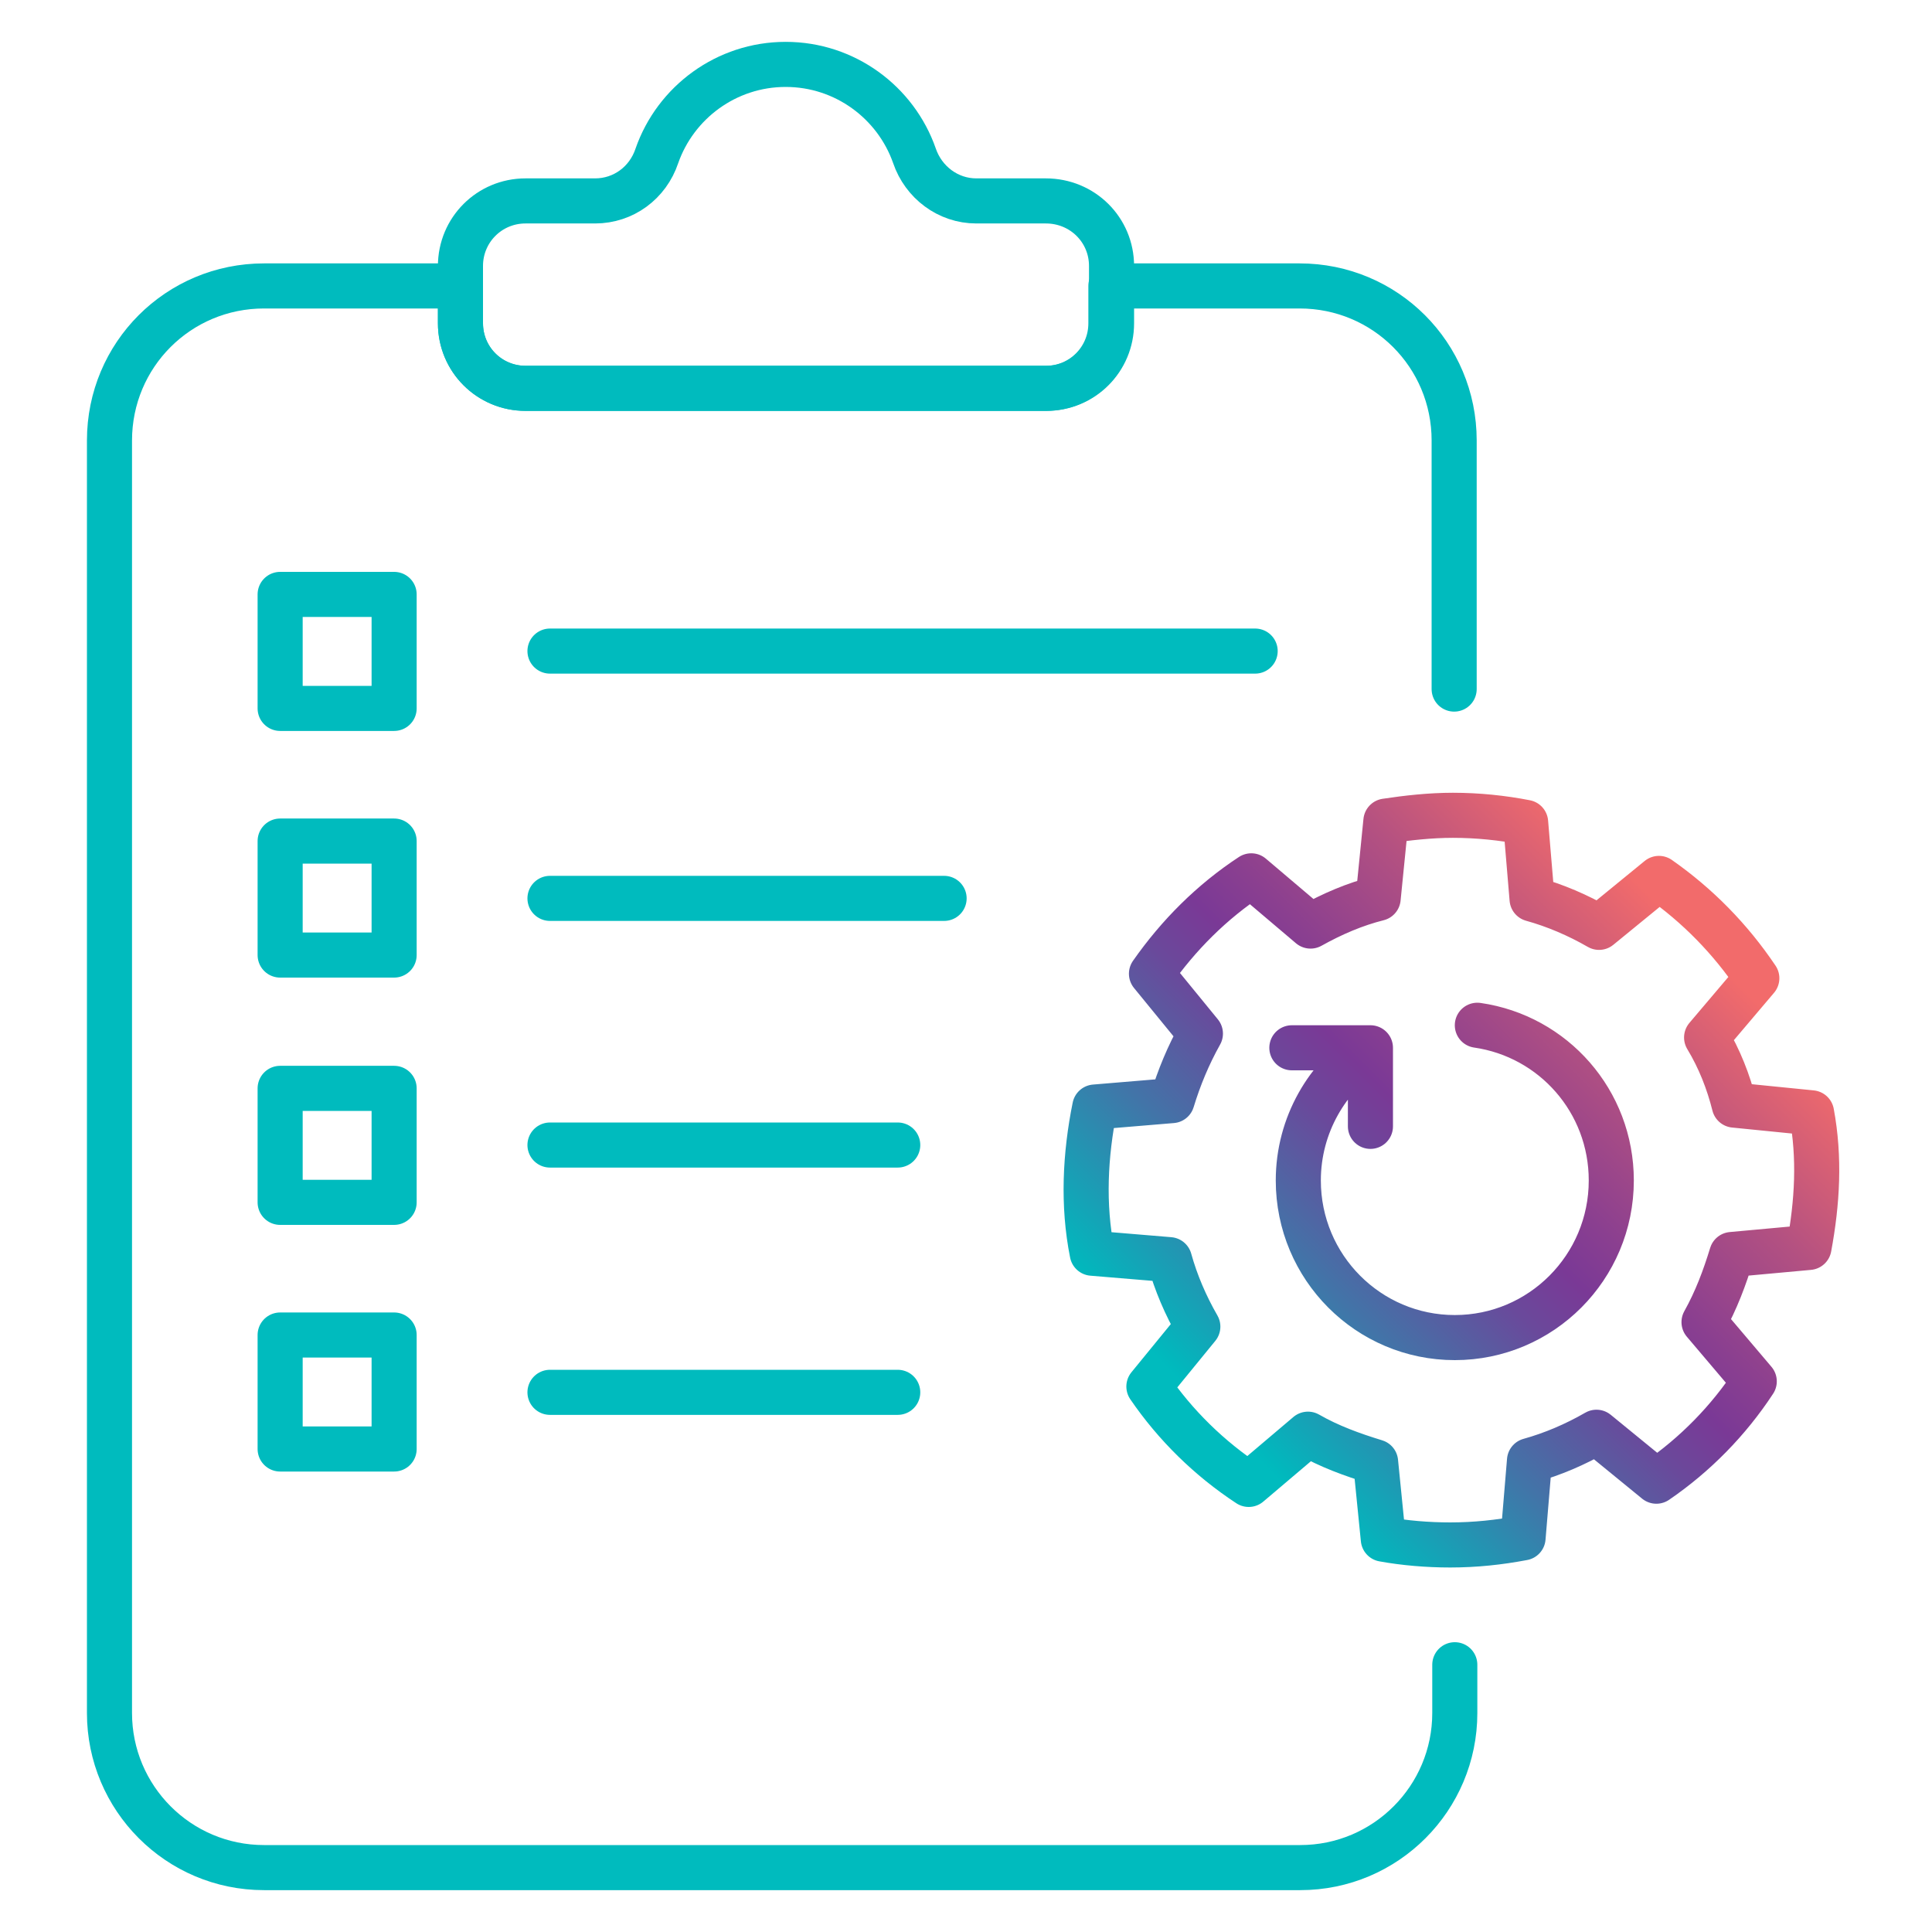 <?xml version="1.0" encoding="utf-8"?>
<!-- Generator: Adobe Illustrator 28.0.0, SVG Export Plug-In . SVG Version: 6.00 Build 0)  -->
<svg version="1.1" id="Layer_1" xmlns="http://www.w3.org/2000/svg" xmlns:xlink="http://www.w3.org/1999/xlink" x="0px" y="0px"
	 viewBox="0 0 300 300" style="enable-background:new 0 0 300 300;" xml:space="preserve">
<style type="text/css">
	.st0{fill:none;stroke:#00BBBE;stroke-width:7;stroke-linecap:round;stroke-linejoin:round;}
	.st1{fill:none;stroke:url(#SVGID_1_);stroke-width:7;stroke-linecap:round;stroke-linejoin:round;}
</style>
<g>
	<path class="st0" d="M172.6,41.3v8.9c0,5.6-4.5,10.1-10.1,10.1H81.6c-5.6,0-10.1-4.5-10.1-10.1v-8.9c0-5.6,4.5-10.1,10.1-10.1h10.8
		c4.4,0,8.2-2.8,9.6-7c2.9-8.3,10.8-14.2,20-14.2s17.1,5.9,20,14.2c1.4,4.1,5.2,7,9.6,7h10.8C168.1,31.2,172.6,35.7,172.6,41.3
		C172.6,41.3,172.6,41.3,172.6,41.3z"/>
	<g>
		<line class="st0" x1="194.9" y1="101.1" x2="85.4" y2="101.1"/>
		<line class="st0" x1="146.6" y1="139.5" x2="85.4" y2="139.5"/>
		<line class="st0" x1="139.4" y1="177.8" x2="85.4" y2="177.8"/>
		<line class="st0" x1="139.4" y1="216.2" x2="85.4" y2="216.2"/>
	</g>
	<g>
		<rect x="43.5" y="92.3" class="st0" width="17.7" height="17.7"/>
		<rect x="43.5" y="130.6" class="st0" width="17.7" height="17.7"/>
		<rect x="43.5" y="169" class="st0" width="17.7" height="17.7"/>
		<rect x="43.5" y="207.3" class="st0" width="17.7" height="17.7"/>
	</g>
	<path class="st0" d="M225.9,258.5v7v0.5c0,13.2-10.7,24-24,24H41c-13.3,0-24-10.8-24-24V68.4c0-13.3,10.7-24,24-24h30.5v5.8
		c0,5.6,4.5,10.1,10.1,10.1h80.8c5.6,0,10.1-4.5,10.1-10.1v-5.8h29.3c13.3,0,24,10.7,24,24V107"/>
</g>
<linearGradient id="SVGID_1_" gradientUnits="userSpaceOnUse" x1="182.815" y1="-1543.885" x2="268.055" y2="-1458.635" gradientTransform="matrix(1 0 0 -1 0 -1318)">
	<stop  offset="7.000000e-02" style="stop-color:#00BBBE"/>
	<stop  offset="8.000000e-02" style="stop-color:#01B8BD"/>
	<stop  offset="0.29" style="stop-color:#4274A8"/>
	<stop  offset="0.44" style="stop-color:#6A499B"/>
	<stop  offset="0.52" style="stop-color:#7A3996"/>
	<stop  offset="0.59" style="stop-color:#8A3F90"/>
	<stop  offset="0.75" style="stop-color:#B45181"/>
	<stop  offset="0.94" style="stop-color:#F26B6B"/>
</linearGradient>
<path class="st1" d="M212.8,174.9v-12.2h-12.2 M229.4,159.2c11.8,1.7,20.8,11.8,20.8,24.1c0,13.5-10.9,24.4-24.3,24.4
	s-24.3-10.9-24.3-24.4c0-8.6,4.5-16.2,11.2-20.5 M280.9,193.7c1.3-7,1.7-13.9,0.4-20.9l-12-1.2c-0.9-3.6-2.3-7.2-4.3-10.5l7.8-9.2
	c-4.1-6.1-9.2-11.3-15.2-15.5l-9.3,7.6c-3.3-1.9-6.8-3.4-10.4-4.4l-1-11.9c-3.6-0.7-7.4-1.1-11.3-1.1c-3.5,0-7.1,0.4-10.4,0.9
	l-1.2,12c-3.6,0.9-7.1,2.4-10.5,4.3l-9.2-7.8c-6.1,4-11.3,9.2-15.5,15.2l7.6,9.3c-1.9,3.4-3.3,6.8-4.4,10.4l-12,1
	c-1.5,7.4-1.9,15.2-0.4,22.7l12,1c1,3.6,2.5,7.1,4.4,10.4l-7.6,9.3c4.1,6,9.4,11.2,15.5,15.2l9.2-7.8c3.3,1.9,6.9,3.2,10.5,4.3
	l1.2,12c3.3,0.6,6.9,0.9,10.4,0.9c3.9,0,7.6-0.4,11.3-1.1l1-12c3.6-1,7.1-2.5,10.4-4.4l9.3,7.6c6-4.1,11.2-9.4,15.2-15.5l-7.8-9.2
	c1.9-3.4,3.2-6.9,4.3-10.5L280.9,193.7L280.9,193.7"/>
</svg>
